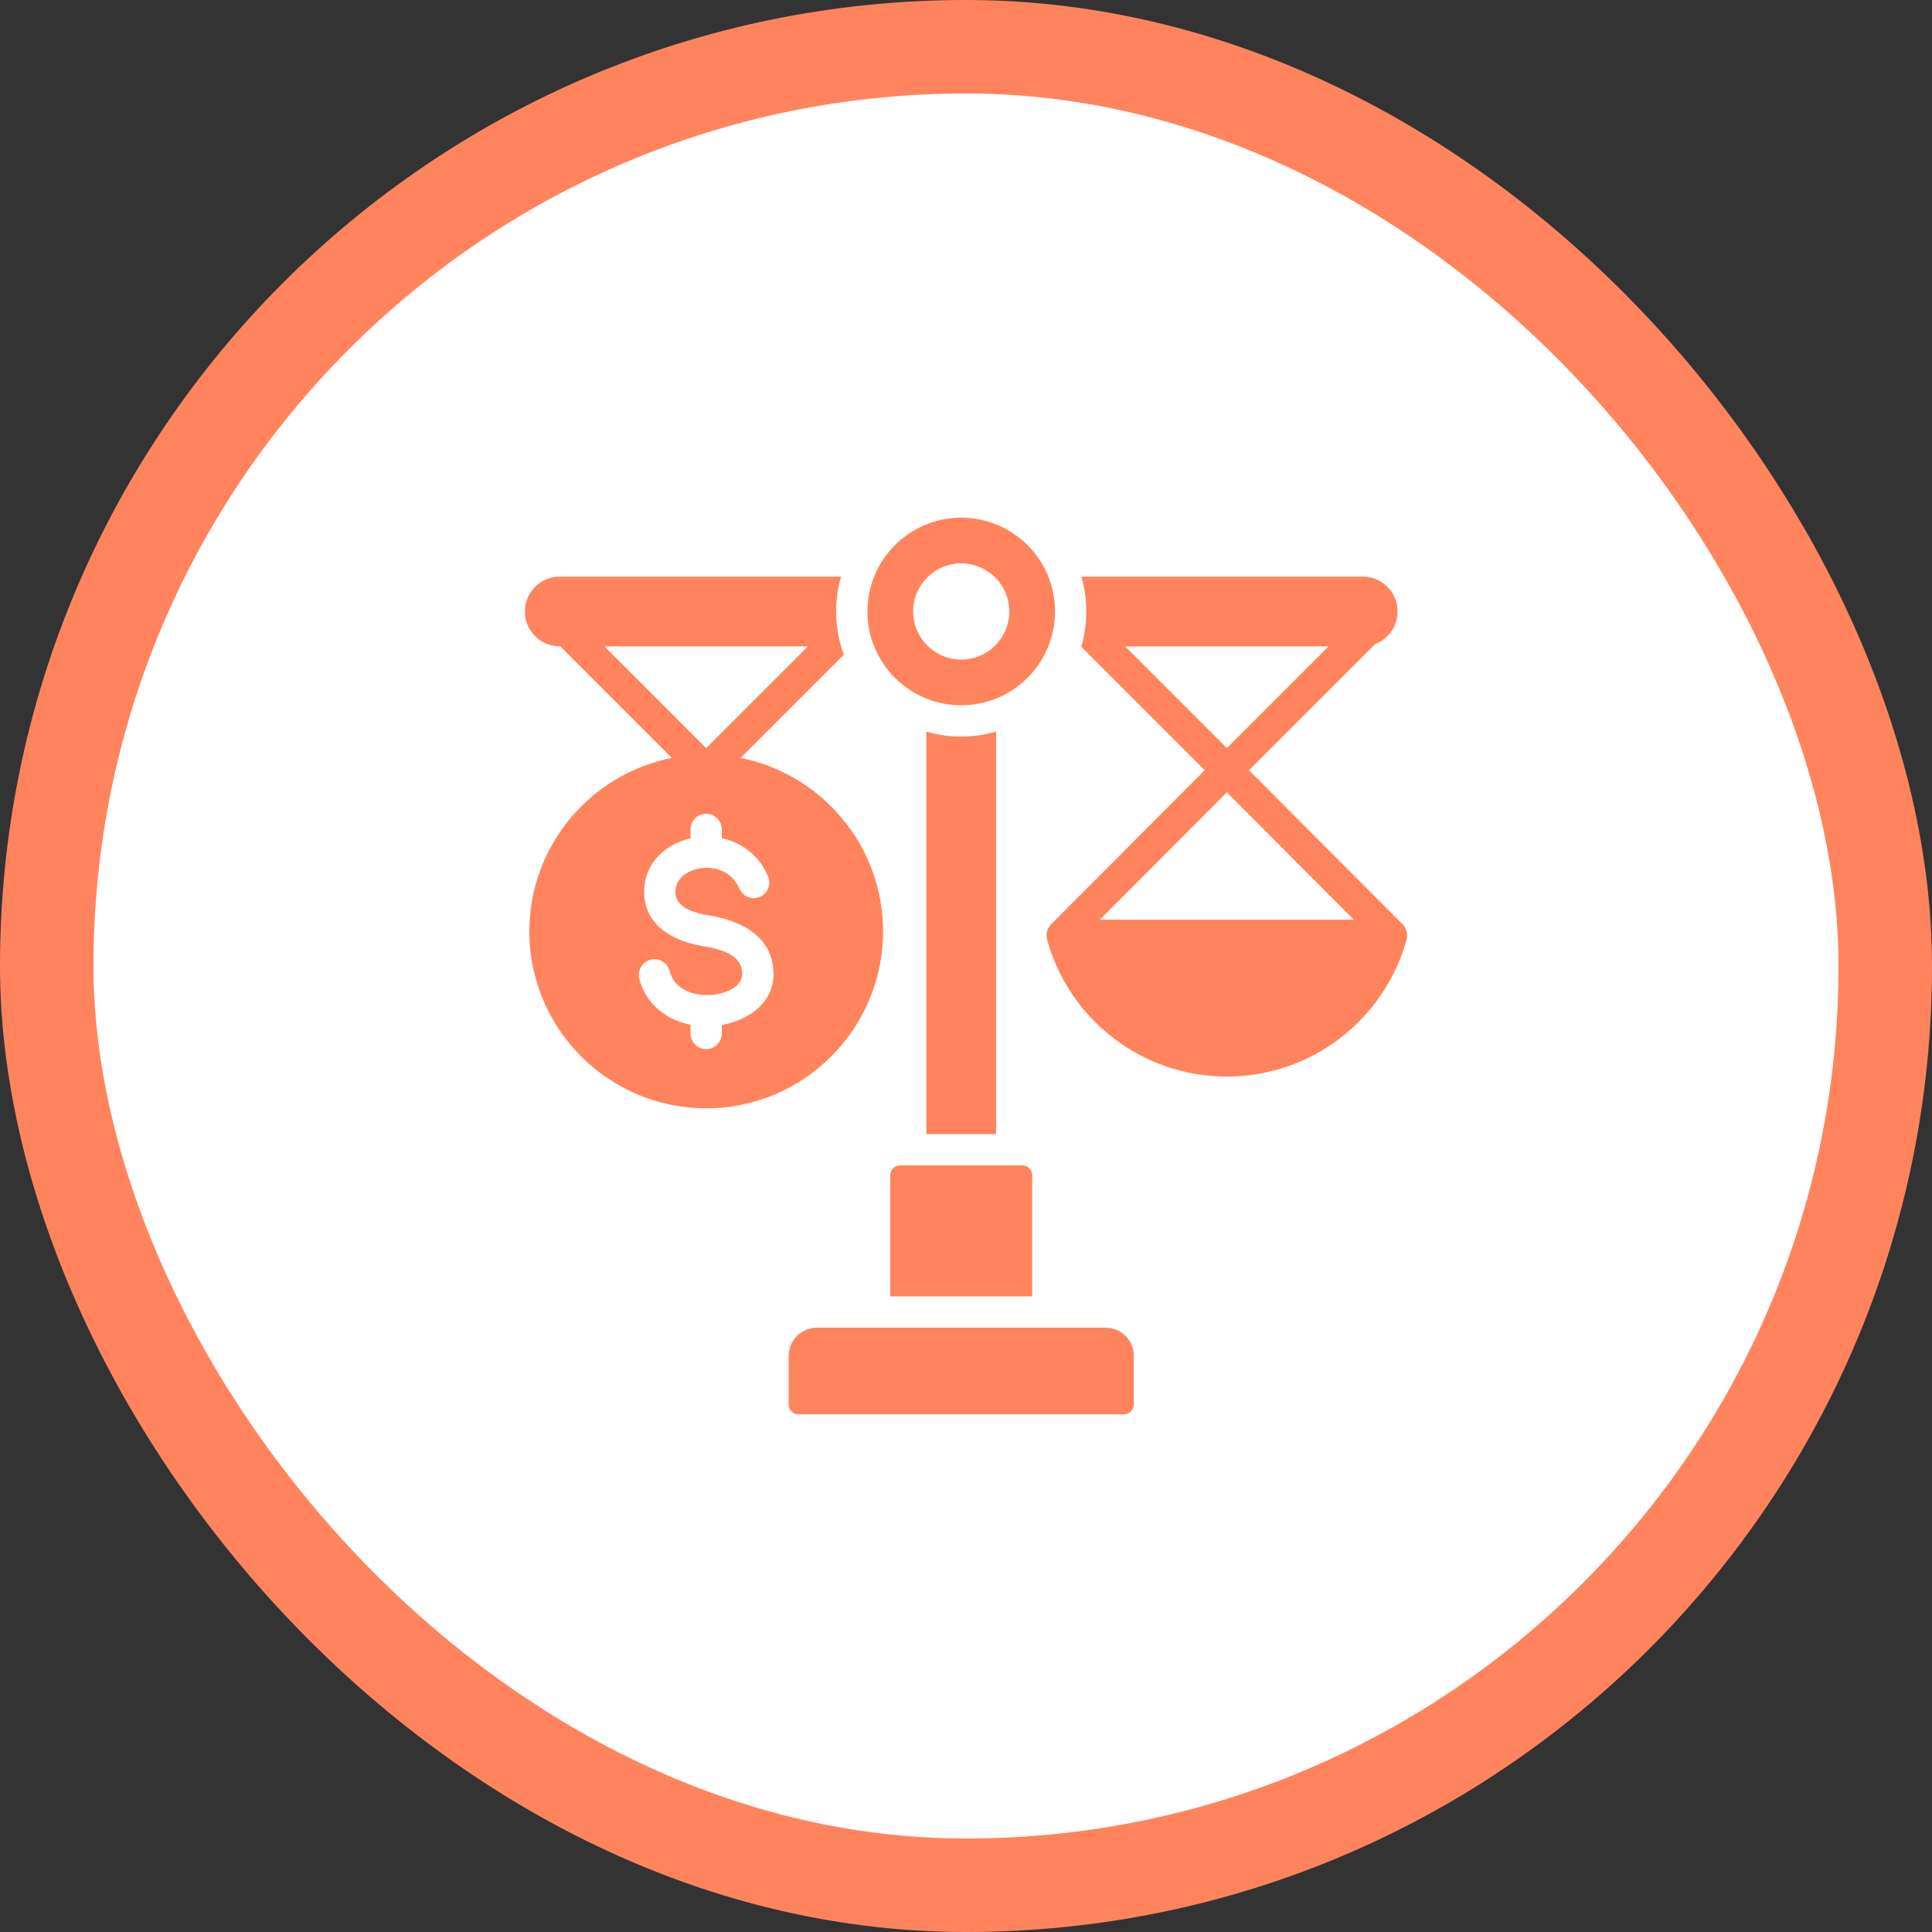 <svg xmlns="http://www.w3.org/2000/svg" width="62" height="62" viewBox="0 0 62 62" fill="none"><rect x="0" y="0" width="62" height="62" fill="#333333" stroke="none"/><rect x="1.5" y="1.5" width="59" height="59" rx="29.5" fill="white"></rect><rect x="1.5" y="1.5" width="59" height="59" rx="29.5" stroke="#FF845E" stroke-width="3"></rect><path fill-rule="evenodd" clip-rule="evenodd" d="M33.601 30.15L33.601 30.149C33.578 30.064 33.577 29.974 33.6 29.888C33.622 29.802 33.667 29.724 33.73 29.662L38.661 24.717L34.699 20.755C34.807 20.387 34.861 20.006 34.861 19.623C34.861 19.245 34.808 18.868 34.703 18.505H43.731C44.349 18.505 44.85 19.005 44.85 19.623V19.623C44.85 20.102 44.549 20.511 44.127 20.67L40.08 24.717L45.011 29.662C45.074 29.724 45.119 29.802 45.141 29.888C45.164 29.974 45.163 30.064 45.14 30.149L45.14 30.15C44.445 32.684 42.124 34.548 39.371 34.548C36.617 34.548 34.296 32.684 33.601 30.15ZM39.371 25.427L35.295 29.514H43.446L39.371 25.427ZM42.635 20.742H36.106L39.371 24.007L42.635 20.742ZM21.558 24.323L17.978 20.742H17.962C17.345 20.742 16.844 20.241 16.844 19.623V19.623C16.844 19.005 17.345 18.505 17.962 18.505H26.991C26.886 18.868 26.833 19.245 26.833 19.623C26.832 20.096 26.916 20.566 27.079 21.01L23.766 24.323C26.367 24.839 28.339 27.142 28.339 29.891C28.339 33.018 25.789 35.568 22.662 35.568C19.536 35.568 16.986 33.018 16.986 29.891C16.986 27.142 18.957 24.839 21.558 24.323ZM25.927 20.742H19.398L22.662 24.007L25.927 20.742ZM22.16 26.905C22.049 26.93 21.94 26.963 21.833 27.005C21.137 27.279 20.634 27.881 20.674 28.698C20.725 29.767 21.685 30.221 22.587 30.368C22.829 30.407 23.089 30.465 23.318 30.569C23.564 30.681 23.777 30.851 23.814 31.163L23.814 31.163C23.844 31.404 23.731 31.576 23.565 31.691C23.328 31.854 23.007 31.925 22.718 31.932H22.717C22.181 31.945 21.626 31.711 21.49 31.163C21.423 30.894 21.151 30.73 20.882 30.797C20.613 30.864 20.449 31.137 20.516 31.405C20.72 32.226 21.388 32.731 22.16 32.886V33.166C22.16 33.443 22.385 33.668 22.662 33.668C22.939 33.668 23.164 33.443 23.164 33.166V32.893C24.073 32.731 24.941 32.114 24.811 31.043C24.679 29.948 23.67 29.529 22.749 29.377L22.748 29.377C22.524 29.34 22.286 29.284 22.08 29.184C21.869 29.08 21.69 28.925 21.677 28.651L21.677 28.649C21.66 28.298 21.901 28.057 22.201 27.939C22.723 27.734 23.451 27.865 23.724 28.514C23.775 28.637 23.873 28.734 23.997 28.785C24.12 28.835 24.258 28.834 24.381 28.783C24.503 28.731 24.601 28.633 24.651 28.51C24.701 28.387 24.701 28.249 24.649 28.126C24.355 27.425 23.783 27.032 23.164 26.899V26.618C23.164 26.341 22.939 26.116 22.662 26.116C22.385 26.116 22.16 26.341 22.16 26.618V26.905ZM29.728 36.395V23.479C30.092 23.584 30.468 23.638 30.847 23.637C31.225 23.638 31.602 23.584 31.966 23.479V36.395H29.728ZM28.57 41.602V37.713C28.57 37.63 28.603 37.55 28.662 37.491C28.721 37.432 28.801 37.399 28.884 37.399H32.81C32.893 37.399 32.973 37.432 33.032 37.491C33.09 37.55 33.124 37.63 33.124 37.713V41.602H28.57ZM35.479 42.606C35.719 42.606 35.949 42.701 36.119 42.871C36.288 43.041 36.384 43.271 36.384 43.511V45.074C36.384 45.157 36.351 45.237 36.292 45.296C36.233 45.355 36.153 45.388 36.07 45.388H25.624C25.541 45.388 25.461 45.355 25.402 45.296C25.343 45.237 25.31 45.157 25.31 45.074V43.511C25.31 43.271 25.405 43.041 25.575 42.871C25.745 42.701 25.975 42.606 26.215 42.606H35.479ZM30.847 16.613C32.508 16.613 33.857 17.962 33.857 19.623C33.857 21.285 32.508 22.633 30.847 22.633C29.186 22.633 27.837 21.285 27.837 19.623C27.837 17.962 29.186 16.613 30.847 16.613ZM30.847 18.08C29.995 18.08 29.303 18.771 29.303 19.623C29.303 20.475 29.995 21.167 30.847 21.167C31.699 21.167 32.39 20.475 32.39 19.623C32.39 18.771 31.699 18.08 30.847 18.08Z" fill="#FF845E"></path></svg>
